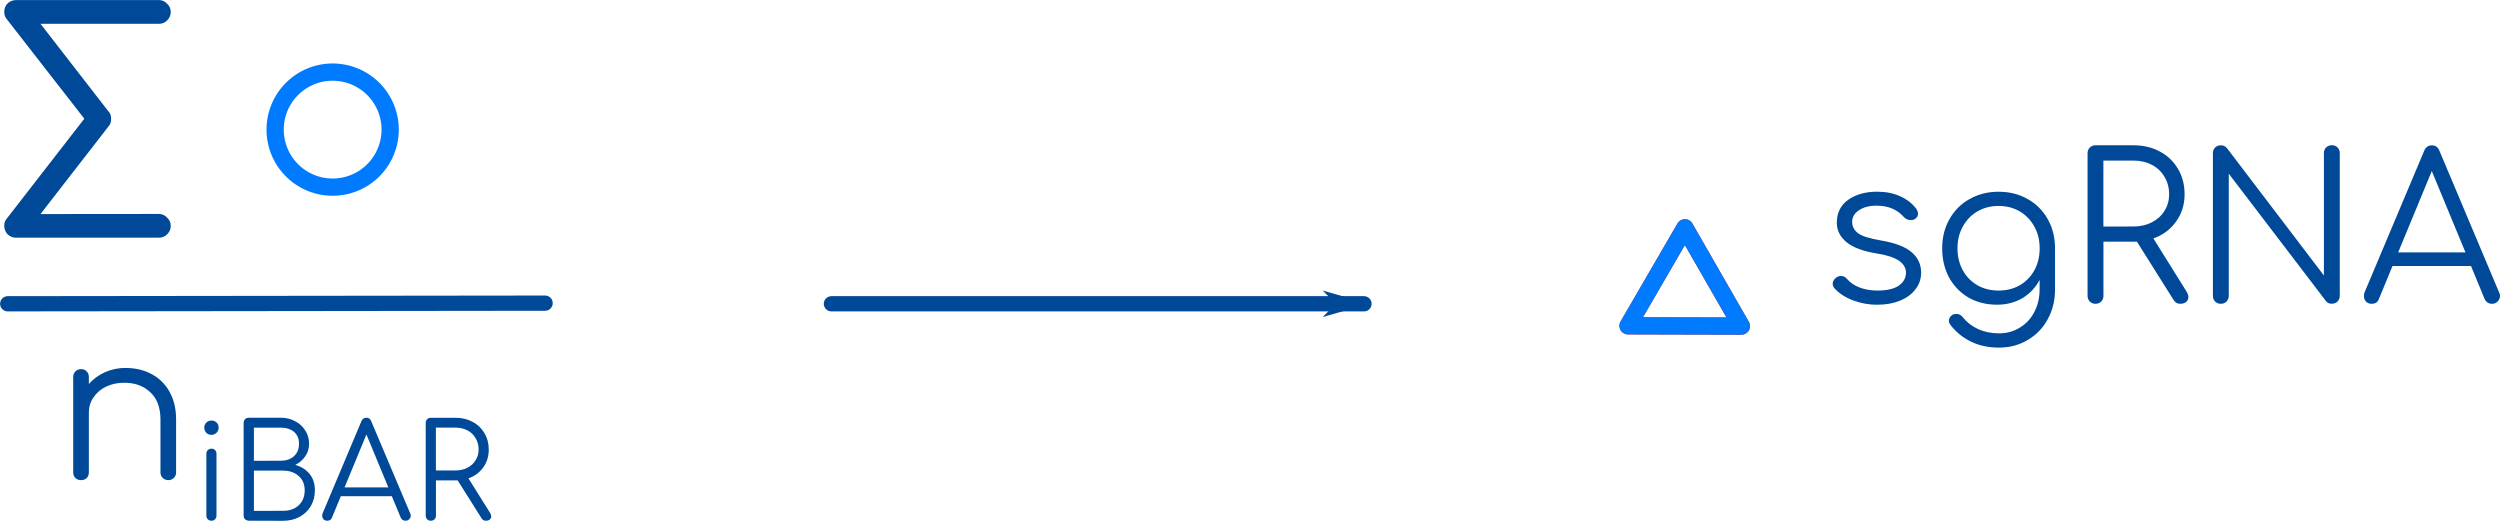 <?xml version="1.0" encoding="UTF-8" standalone="no"?>
<!-- Created with Inkscape (http://www.inkscape.org/) -->

<svg
   xmlns:dc="http://purl.org/dc/elements/1.1/"
   xmlns:cc="http://creativecommons.org/ns#"
   xmlns:rdf="http://www.w3.org/1999/02/22-rdf-syntax-ns#"
   xmlns:svg="http://www.w3.org/2000/svg"
   xmlns="http://www.w3.org/2000/svg"
   xmlns:sodipodi="http://sodipodi.sourceforge.net/DTD/sodipodi-0.dtd"
   xmlns:inkscape="http://www.inkscape.org/namespaces/inkscape"
   width="43.468mm"
   height="9.054mm"
   viewBox="0 0 43.468 9.054"
   version="1.1"
   id="svg3982"
   inkscape:version="0.92.4 (unknown)"
   sodipodi:docname="alg_5.svg">
  <defs
     id="defs3976">
    <marker
       inkscape:stockid="Arrow1Lend"
       orient="auto"
       refY="0"
       refX="0"
       id="Arrow1Lend-1-3-7"
       style="overflow:visible"
       inkscape:isstock="true">
      <path
         inkscape:connector-curvature="0"
         id="path1177-2-7-8"
         d="M 0,0 5,-5 -12.5,0 5,5 Z"
         style="fill:#004999;fill-opacity:1;fill-rule:evenodd;stroke:#004999;stroke-width:1pt;stroke-opacity:1"
         transform="matrix(-0.8,0,0,-0.8,-10,0)" />
    </marker>
  </defs>
  <sodipodi:namedview
     id="base"
     pagecolor="#ffffff"
     bordercolor="#666666"
     borderopacity="1.0"
     inkscape:pageopacity="0.0"
     inkscape:pageshadow="2"
     inkscape:zoom="5.6"
     inkscape:cx="87.540113"
     inkscape:cy="22.941166"
     inkscape:document-units="mm"
     inkscape:current-layer="g7364"
     showgrid="false"
     inkscape:window-width="1920"
     inkscape:window-height="1016"
     inkscape:window-x="0"
     inkscape:window-y="27"
     inkscape:window-maximized="1" />
  <g
     inkscape:label="Layer 1"
     inkscape:groupmode="layer"
     id="layer1"
     transform="translate(-99.974,-215.366)">
    <g
       id="g7364"
       transform="translate(-113.875,-91.692)">
      <g
         transform="translate(-3.704,-5.821)"
         id="g6831">
        <path
           transform="matrix(0.97,0.026,-0.026,0.97,181.598,214.966)"
           style="opacity:1;fill:none;fill-opacity:1;stroke:#e41a1c;stroke-width:0.309;stroke-linecap:butt;stroke-linejoin:round;stroke-miterlimit:4;stroke-dasharray:none;stroke-opacity:1;paint-order:normal"
           inkscape:transform-center-x="0.0015409023"
           inkscape:transform-center-y="-0.28297133"
           d="m 71.092,104.881 -2.03,0.049 0.972,-1.782 z"
           id="path1281-6-6-2-0-4-8"
           inkscape:connector-curvature="0" />
        <path
           transform="matrix(0.97,0.026,-0.026,0.97,181.598,214.966)"
           style="opacity:1;fill:none;fill-opacity:1;stroke:#007bff;stroke-width:0.309;stroke-linecap:butt;stroke-linejoin:round;stroke-miterlimit:4;stroke-dasharray:none;stroke-opacity:1;paint-order:normal"
           inkscape:transform-center-x="0.0015409023"
           inkscape:transform-center-y="-0.28297133"
           d="m 71.092,104.881 -2.03,0.049 0.972,-1.782 z"
           id="path6643"
           inkscape:connector-curvature="0" />
        <g
           aria-label="sgRNA"
           style="font-style:normal;font-weight:normal;font-size:10.583px;line-height:1.25;font-family:sans-serif;letter-spacing:0px;word-spacing:0px;fill:#004999;fill-opacity:1;stroke:none;stroke-width:0.265"
           id="text6664">
          <path
             d="m 250.198,318.178 q -0.219,0 -0.42,-0.074 -0.201,-0.074 -0.325,-0.208 -0.035,-0.042 -0.035,-0.081 0,-0.06 0.056,-0.106 0.042,-0.032 0.088,-0.032 0.06,0 0.102,0.049 0.085,0.099 0.222,0.152 0.141,0.053 0.31,0.053 0.247,0 0.37,-0.085 0.123,-0.085 0.127,-0.222 0,-0.127 -0.123,-0.212 -0.123,-0.085 -0.392,-0.127 -0.346,-0.056 -0.519,-0.194 -0.169,-0.141 -0.169,-0.339 0,-0.258 0.198,-0.399 0.201,-0.141 0.501,-0.141 0.233,0 0.406,0.081 0.173,0.078 0.279,0.219 0.028,0.046 0.028,0.081 0,0.06 -0.056,0.095 -0.025,0.018 -0.067,0.018 -0.074,0 -0.123,-0.053 -0.173,-0.198 -0.473,-0.198 -0.194,0 -0.31,0.081 -0.116,0.078 -0.116,0.198 0,0.127 0.109,0.205 0.109,0.074 0.388,0.12 0.377,0.064 0.54,0.208 0.162,0.141 0.162,0.353 0,0.162 -0.099,0.289 -0.095,0.127 -0.268,0.198 -0.173,0.07 -0.392,0.07 z"
             style="font-style:normal;font-variant:normal;font-weight:normal;font-stretch:normal;font-size:3.528px;font-family:Comfortaa;-inkscape-font-specification:Comfortaa;fill:#004999;fill-opacity:1;stroke-width:0.265"
             id="path867"
             inkscape:connector-curvature="0" />
          <path
             d="m 252.304,316.213 q 0.282,0 0.504,0.127 0.222,0.123 0.349,0.349 0.127,0.222 0.127,0.508 v 0.72 q 0,0.282 -0.127,0.512 -0.123,0.229 -0.346,0.36 -0.222,0.134 -0.501,0.134 -0.272,0 -0.483,-0.102 -0.212,-0.102 -0.356,-0.286 -0.032,-0.035 -0.032,-0.081 0,-0.053 0.049,-0.092 0.035,-0.025 0.078,-0.025 0.032,0 0.064,0.014 0.032,0.018 0.049,0.042 0.106,0.134 0.268,0.208 0.162,0.074 0.367,0.074 0.198,0 0.356,-0.099 0.162,-0.095 0.254,-0.272 0.092,-0.173 0.092,-0.399 v -0.159 q -0.106,0.201 -0.3,0.318 -0.194,0.113 -0.441,0.113 -0.275,0 -0.494,-0.123 -0.215,-0.127 -0.339,-0.349 -0.12,-0.226 -0.12,-0.508 0,-0.286 0.127,-0.508 0.127,-0.226 0.349,-0.349 0.226,-0.127 0.504,-0.127 z m 0,1.718 q 0.205,0 0.367,-0.092 0.162,-0.095 0.254,-0.261 0.092,-0.169 0.092,-0.381 0,-0.212 -0.092,-0.377 -0.092,-0.169 -0.254,-0.265 -0.162,-0.095 -0.367,-0.095 -0.208,0 -0.37,0.095 -0.162,0.095 -0.254,0.265 -0.092,0.166 -0.092,0.377 0,0.212 0.092,0.381 0.092,0.166 0.254,0.261 0.162,0.092 0.37,0.092 z"
             style="font-style:normal;font-variant:normal;font-weight:normal;font-stretch:normal;font-size:3.528px;font-family:Comfortaa;-inkscape-font-specification:Comfortaa;fill:#004999;fill-opacity:1;stroke-width:0.265"
             id="path869"
             inkscape:connector-curvature="0" />
          <path
             d="m 255.571,317.949 q 0.032,0.053 0.032,0.095 0,0.053 -0.039,0.085 -0.039,0.032 -0.102,0.032 -0.042,0 -0.07,-0.018 -0.028,-0.018 -0.049,-0.053 l -0.635,-1.009 h -0.06 -0.522 v 0.942 q 0,0.06 -0.039,0.099 -0.039,0.039 -0.099,0.039 -0.06,0 -0.099,-0.039 -0.039,-0.039 -0.039,-0.099 v -2.48 q 0,-0.06 0.039,-0.099 0.039,-0.039 0.099,-0.039 h 0.66 q 0.258,0 0.459,0.109 0.201,0.106 0.314,0.3 0.116,0.194 0.116,0.441 0,0.272 -0.148,0.476 -0.145,0.205 -0.395,0.293 z m -0.924,-1.132 q 0.176,0 0.318,-0.071 0.145,-0.074 0.222,-0.201 0.081,-0.127 0.081,-0.289 0,-0.169 -0.081,-0.303 -0.078,-0.134 -0.219,-0.208 -0.141,-0.074 -0.321,-0.074 h -0.522 v 1.147 z"
             style="font-style:normal;font-variant:normal;font-weight:normal;font-stretch:normal;font-size:3.528px;font-family:Comfortaa;-inkscape-font-specification:Comfortaa;fill:#004999;fill-opacity:1;stroke-width:0.265"
             id="path871"
             inkscape:connector-curvature="0" />
          <path
             d="m 256.167,318.161 q -0.06,0 -0.099,-0.039 -0.039,-0.039 -0.039,-0.099 v -2.48 q 0,-0.06 0.039,-0.099 0.039,-0.039 0.099,-0.039 0.064,0 0.106,0.049 l 1.686,2.215 v -2.127 q 0,-0.06 0.039,-0.099 0.042,-0.039 0.099,-0.039 0.06,0 0.099,0.039 0.039,0.039 0.039,0.099 v 2.48 q 0,0.056 -0.039,0.099 -0.039,0.039 -0.099,0.039 -0.071,0 -0.102,-0.046 l -1.69,-2.215 v 2.124 q 0,0.056 -0.039,0.099 -0.039,0.039 -0.099,0.039 z"
             style="font-style:normal;font-variant:normal;font-weight:normal;font-stretch:normal;font-size:3.528px;font-family:Comfortaa;-inkscape-font-specification:Comfortaa;fill:#004999;fill-opacity:1;stroke-width:0.265"
             id="path873"
             inkscape:connector-curvature="0" />
          <path
             d="m 261.007,317.967 q 0.014,0.025 0.014,0.056 0,0.056 -0.042,0.099 -0.039,0.039 -0.095,0.039 -0.092,0 -0.131,-0.085 l -0.236,-0.572 h -1.365 l -0.236,0.572 q -0.028,0.085 -0.127,0.085 -0.06,0 -0.099,-0.039 -0.035,-0.042 -0.035,-0.099 0,-0.035 0.011,-0.06 l 1.037,-2.462 q 0.039,-0.095 0.134,-0.095 0.095,0 0.131,0.095 z m -1.757,-0.699 h 1.171 l -0.586,-1.415 z"
             style="font-style:normal;font-variant:normal;font-weight:normal;font-stretch:normal;font-size:3.528px;font-family:Comfortaa;-inkscape-font-specification:Comfortaa;fill:#004999;fill-opacity:1;stroke-width:0.265"
             id="path875"
             inkscape:connector-curvature="0" />
        </g>
      </g>
      <g
         transform="translate(0.231,-5.821)"
         id="g6845">
        <g
           aria-label="Σ"
           style="font-style:normal;font-weight:normal;font-size:10.583px;line-height:1.25;font-family:sans-serif;letter-spacing:0px;word-spacing:0px;fill:#004999;fill-opacity:1;stroke:none;stroke-width:0.265"
           id="text6335">
          <path
             d="m 216.38,316.599 q 0.085,0 0.143,0.064 0.064,0.058 0.064,0.143 0,0.085 -0.064,0.148 -0.058,0.058 -0.143,0.058 h -2.482 q -0.085,0 -0.148,-0.058 -0.058,-0.064 -0.058,-0.148 0,-0.074 0.032,-0.111 l 1.36,-1.752 -1.36,-1.746 q -0.032,-0.048 -0.032,-0.111 0,-0.09 0.058,-0.148 0.064,-0.058 0.148,-0.058 h 2.482 q 0.085,0 0.143,0.064 0.064,0.058 0.064,0.143 0,0.085 -0.064,0.148 -0.058,0.058 -0.143,0.058 h -2.058 l 1.191,1.535 q 0.037,0.042 0.037,0.116 0,0.079 -0.037,0.122 l -1.191,1.535 z"
             style="font-style:normal;font-variant:normal;font-weight:normal;font-stretch:normal;font-size:5.292px;font-family:Comfortaa;-inkscape-font-specification:Comfortaa;fill:#004999;fill-opacity:1;stroke-width:0.265"
             id="path850"
             inkscape:connector-curvature="0" />
        </g>
        <path
           transform="rotate(45)"
           style="opacity:1;fill:none;fill-opacity:1;stroke:#007bff;stroke-width:0.3;stroke-linecap:round;stroke-linejoin:round;stroke-miterlimit:4;stroke-dasharray:none;stroke-opacity:1"
           d="m 378.973,67.692 a 1,1 0 0 1 -1,1 1,1 0 0 1 -1,-1 1,1 0 0 1 1,-1 1,1 0 0 1 1,1 z"
           id="path4535-7-1-9-3-0-0"
           inkscape:connector-curvature="0" />
        <path
           style="fill:none;stroke:#004999;stroke-width:0.265;stroke-linecap:round;stroke-linejoin:miter;stroke-miterlimit:4;stroke-dasharray:none;stroke-opacity:1"
           d="m 213.752,318.161 9.344,-0.011"
           id="path6352"
           inkscape:connector-curvature="0" />
        <g
           aria-label="niBAR"
           style="font-style:normal;font-weight:normal;font-size:10.583px;line-height:1.25;font-family:sans-serif;letter-spacing:0px;word-spacing:0px;fill:#004999;fill-opacity:1;stroke:none;stroke-width:0.265"
           id="text6356">
          <path
             d="m 215.805,319.277 q 0.25,0 0.448,0.106 0.201,0.106 0.314,0.31 0.113,0.201 0.113,0.483 v 0.917 q 0,0.057 -0.039,0.095 -0.039,0.039 -0.095,0.039 -0.06,0 -0.099,-0.039 -0.039,-0.039 -0.039,-0.095 v -0.917 q 0,-0.314 -0.176,-0.476 -0.173,-0.166 -0.455,-0.166 -0.173,0 -0.314,0.067 -0.138,0.067 -0.219,0.187 -0.081,0.116 -0.081,0.261 v 1.044 q 0,0.06 -0.039,0.099 -0.035,0.035 -0.095,0.035 -0.06,0 -0.099,-0.035 -0.039,-0.039 -0.039,-0.099 v -1.658 q 0,-0.06 0.039,-0.099 0.039,-0.039 0.099,-0.039 0.06,0 0.095,0.039 0.039,0.039 0.039,0.099 v 0.12 q 0.116,-0.131 0.282,-0.205 0.166,-0.074 0.36,-0.074 z"
             style="font-style:normal;font-variant:normal;font-weight:normal;font-stretch:normal;font-size:3.528px;font-family:Comfortaa;-inkscape-font-specification:Comfortaa;fill:#004999;fill-opacity:1;stroke-width:0.265"
             id="path854"
             inkscape:connector-curvature="0" />
          <path
             d="m 217.295,321.933 q -0.039,0 -0.064,-0.025 -0.025,-0.025 -0.025,-0.064 v -1.075 q 0,-0.039 0.025,-0.064 0.025,-0.025 0.064,-0.025 0.039,0 0.062,0.025 0.025,0.025 0.025,0.064 v 1.075 q 0,0.039 -0.025,0.064 -0.023,0.025 -0.062,0.025 z m -0.002,-1.493 q -0.053,0 -0.089,-0.037 -0.034,-0.037 -0.034,-0.089 0,-0.055 0.037,-0.089 0.037,-0.034 0.089,-0.034 0.051,0 0.087,0.034 0.037,0.034 0.037,0.089 0,0.053 -0.037,0.089 -0.037,0.037 -0.089,0.037 z"
             style="font-style:normal;font-variant:normal;font-weight:normal;font-stretch:normal;font-size:65%;font-family:Comfortaa;-inkscape-font-specification:Comfortaa;baseline-shift:sub;fill:#004999;fill-opacity:1"
             id="path856"
             inkscape:connector-curvature="0" />
          <path
             d="m 217.955,321.933 q -0.046,0 -0.073,-0.023 -0.028,-0.025 -0.028,-0.067 v -1.612 q 0,-0.039 0.025,-0.064 0.025,-0.025 0.064,-0.025 h 0.557 q 0.138,0 0.248,0.06 0.112,0.057 0.177,0.161 0.067,0.103 0.067,0.232 0,0.122 -0.067,0.218 -0.064,0.096 -0.174,0.149 0.158,0.044 0.25,0.158 0.092,0.112 0.092,0.284 0,0.154 -0.071,0.275 -0.071,0.119 -0.197,0.188 -0.124,0.067 -0.284,0.067 z m 0.546,-1.043 q 0.14,0 0.227,-0.078 0.089,-0.08 0.089,-0.218 0,-0.133 -0.087,-0.206 -0.087,-0.073 -0.229,-0.073 h -0.468 v 0.576 z m 0.039,0.871 q 0.167,0 0.271,-0.096 0.105,-0.099 0.105,-0.261 0,-0.156 -0.105,-0.248 -0.103,-0.094 -0.271,-0.094 h -0.507 v 0.699 z"
             style="font-style:normal;font-variant:normal;font-weight:normal;font-stretch:normal;font-size:65%;font-family:Comfortaa;-inkscape-font-specification:Comfortaa;baseline-shift:sub;fill:#004999;fill-opacity:1"
             id="path858"
             inkscape:connector-curvature="0" />
          <path
             d="m 220.751,321.807 q 0.009,0.016 0.009,0.037 0,0.037 -0.028,0.064 -0.025,0.025 -0.062,0.025 -0.06,0 -0.085,-0.055 l -0.154,-0.371 h -0.887 l -0.154,0.371 q -0.018,0.055 -0.083,0.055 -0.039,0 -0.064,-0.025 -0.023,-0.028 -0.023,-0.064 0,-0.023 0.007,-0.039 l 0.674,-1.601 q 0.025,-0.062 0.087,-0.062 0.062,0 0.085,0.062 z m -1.142,-0.454 h 0.761 l -0.381,-0.92 z"
             style="font-style:normal;font-variant:normal;font-weight:normal;font-stretch:normal;font-size:65%;font-family:Comfortaa;-inkscape-font-specification:Comfortaa;baseline-shift:sub;fill:#004999;fill-opacity:1"
             id="path860"
             inkscape:connector-curvature="0" />
          <path
             d="m 222.138,321.795 q 0.021,0.034 0.021,0.062 0,0.034 -0.025,0.055 -0.025,0.021 -0.067,0.021 -0.028,0 -0.046,-0.011 -0.018,-0.011 -0.032,-0.034 l -0.413,-0.656 h -0.039 -0.339 v 0.612 q 0,0.039 -0.025,0.064 -0.025,0.025 -0.064,0.025 -0.039,0 -0.064,-0.025 -0.025,-0.025 -0.025,-0.064 v -1.612 q 0,-0.039 0.025,-0.064 0.025,-0.025 0.064,-0.025 h 0.429 q 0.167,0 0.298,0.071 0.131,0.069 0.204,0.195 0.076,0.126 0.076,0.287 0,0.177 -0.096,0.31 -0.094,0.133 -0.257,0.19 z m -0.601,-0.736 q 0.115,0 0.206,-0.046 0.094,-0.048 0.144,-0.131 0.053,-0.083 0.053,-0.188 0,-0.11 -0.053,-0.197 -0.05,-0.087 -0.142,-0.135 -0.092,-0.048 -0.209,-0.048 h -0.339 v 0.745 z"
             style="font-style:normal;font-variant:normal;font-weight:normal;font-stretch:normal;font-size:65%;font-family:Comfortaa;-inkscape-font-specification:Comfortaa;baseline-shift:sub;fill:#004999;fill-opacity:1"
             id="path862"
             inkscape:connector-curvature="0" />
        </g>
      </g>
      <path
         inkscape:connector-curvature="0"
         id="path1172-7-5-6"
         d="M 228.305,312.34 H 237.565"
         style="fill:none;stroke:#004999;stroke-width:0.265;stroke-linecap:round;stroke-linejoin:miter;stroke-miterlimit:4;stroke-dasharray:none;stroke-opacity:1;marker-end:url(#Arrow1Lend-1-3-7)" />
    </g>
  </g>
</svg>
